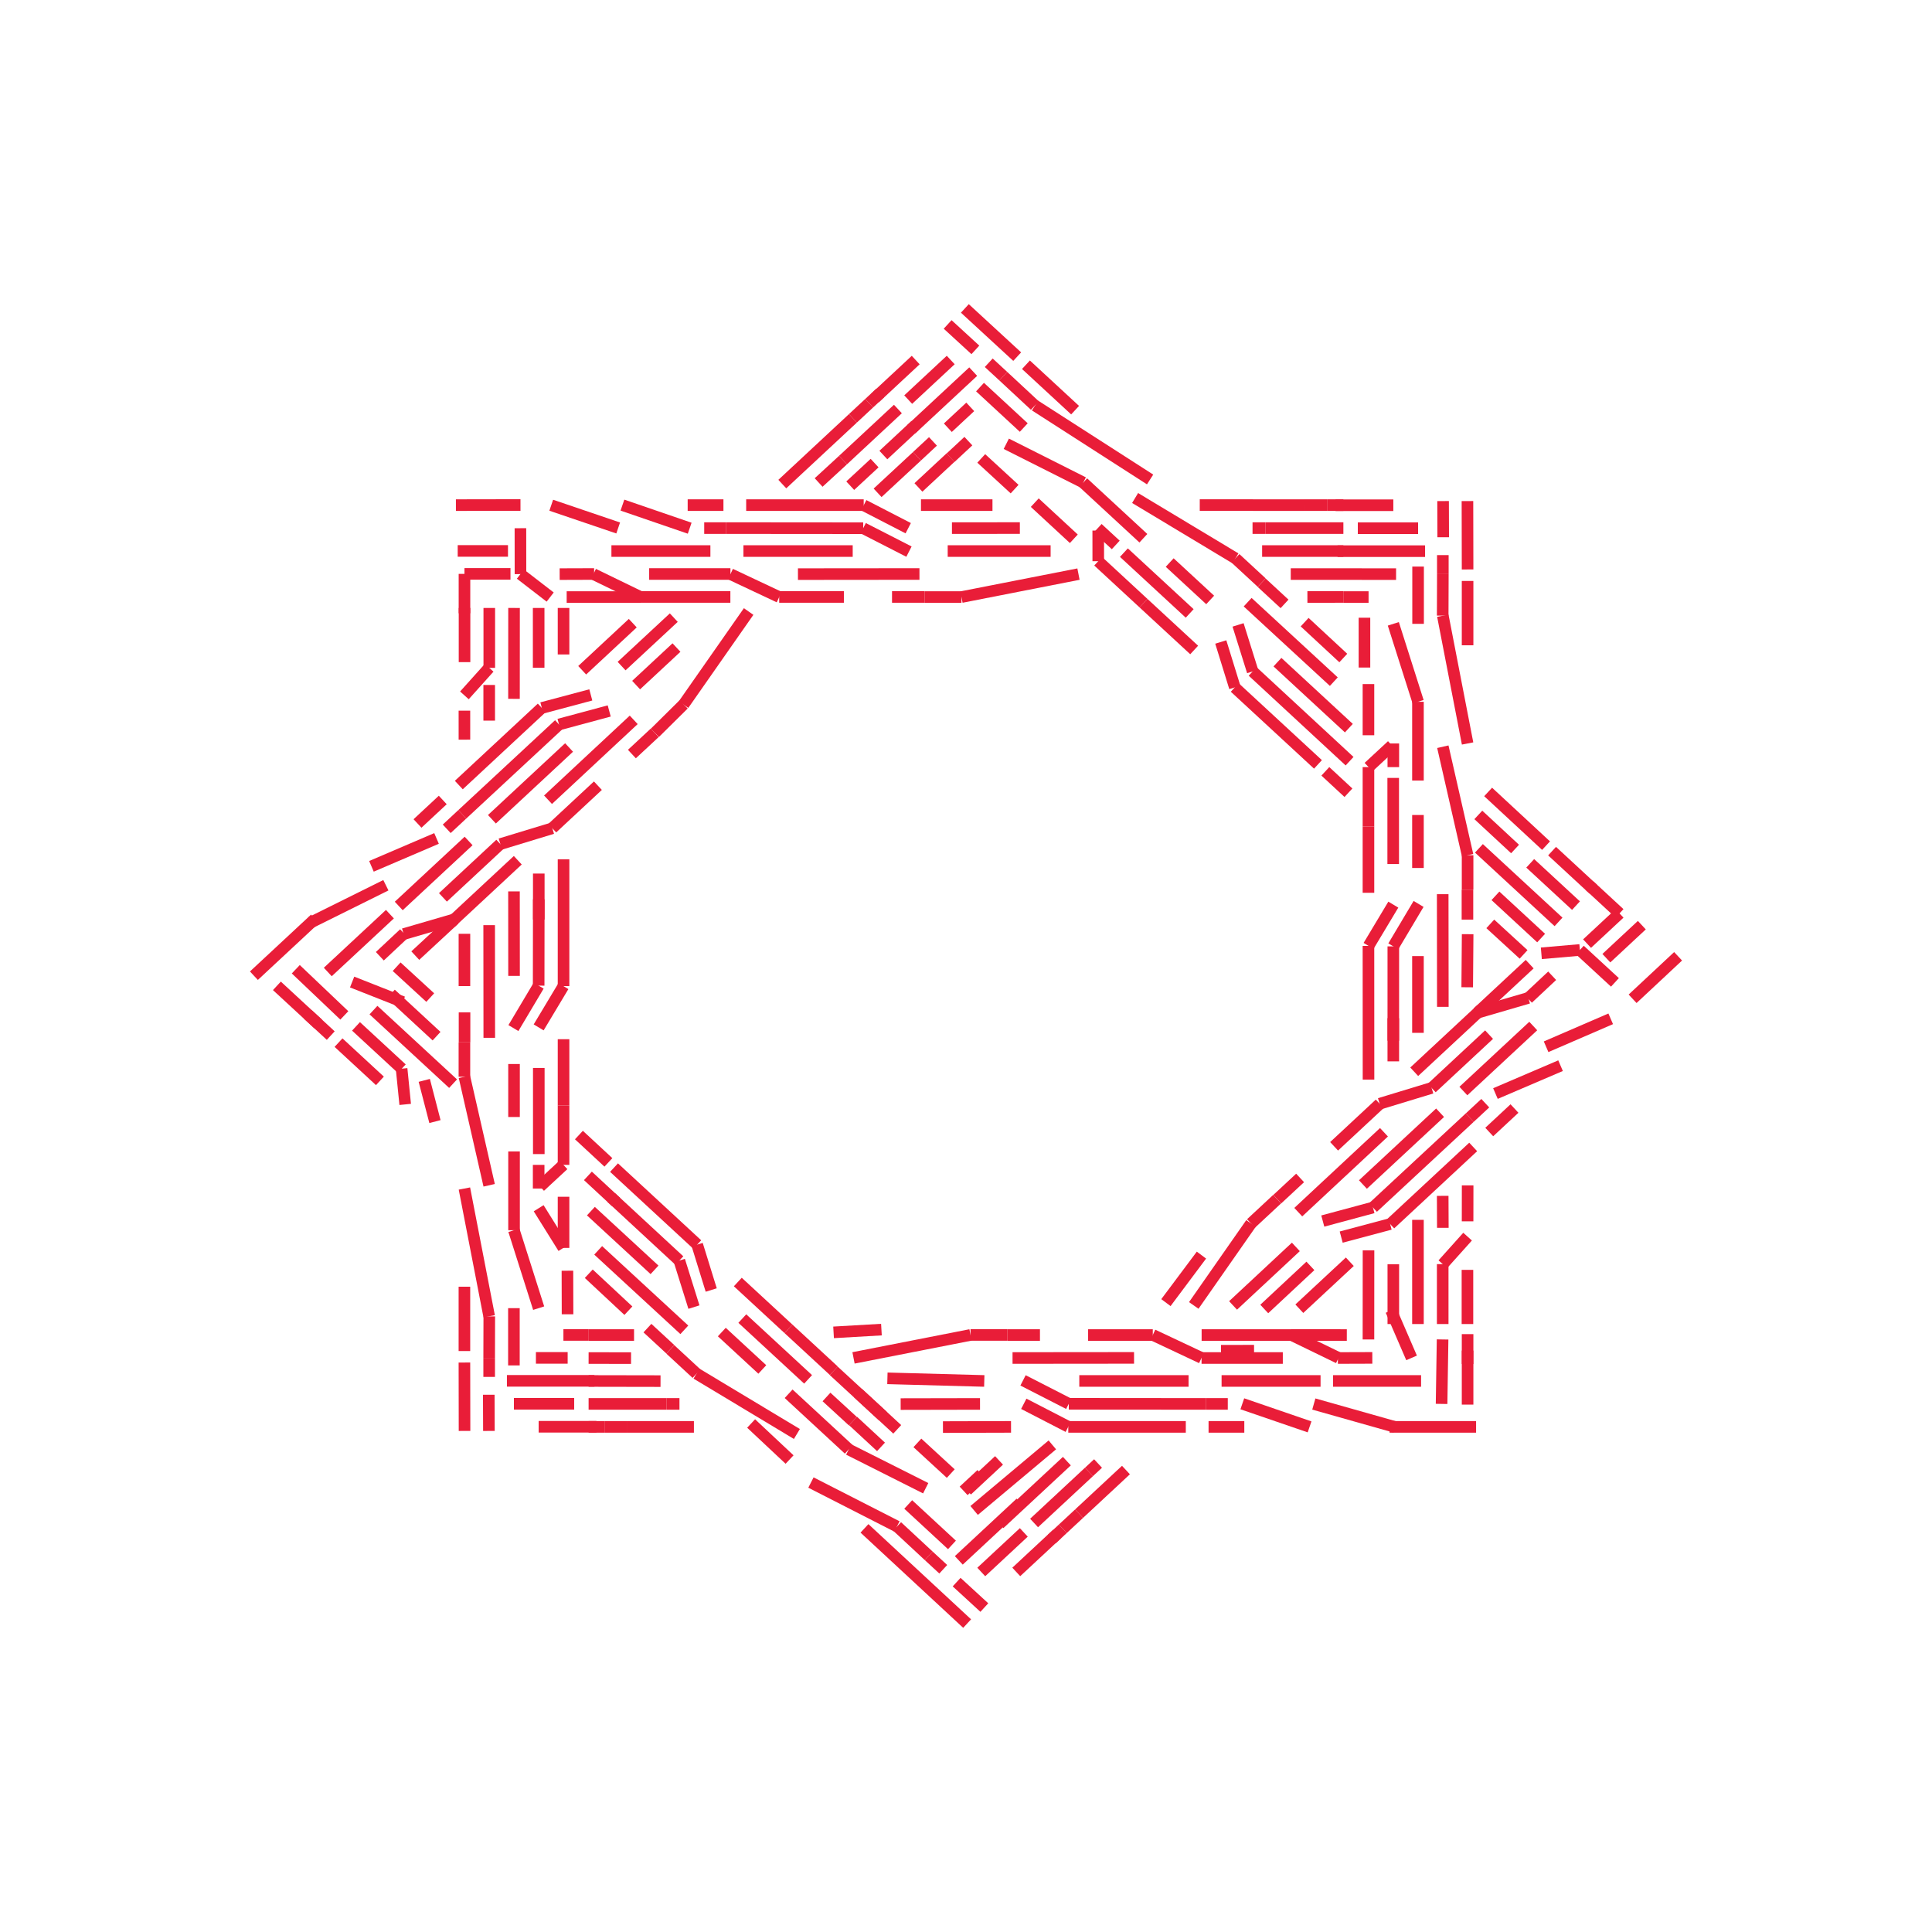 <svg id="ezqFpXfsJPu1" xmlns="http://www.w3.org/2000/svg" xmlns:xlink="http://www.w3.org/1999/xlink" viewBox="0 0 1000 1000" shape-rendering="geometricPrecision" text-rendering="geometricPrecision"><g transform="translate(-63.76-36)"><g><line x1="772.1" y1="683.18" x2="772.07" y2="729.3" fill="none" stroke="#e91d38" stroke-width="6" stroke-miterlimit="10"/><line x1="772.07" y1="525.59" x2="772.1" y2="594.79" fill="none" stroke="#e91d38" stroke-width="6" stroke-miterlimit="10"/><line x1="772.07" y1="463.78" x2="772.07" y2="498.11" fill="none" stroke="#e91d38" stroke-width="6" stroke-miterlimit="10"/><line x1="772.07" y1="433.06" x2="772.07" y2="463.78" fill="none" stroke="#e91d38" stroke-width="6" stroke-miterlimit="10"/><line x1="772.07" y1="390.08" x2="772.07" y2="416.56" fill="none" stroke="#e91d38" stroke-width="6" stroke-miterlimit="10"/><line x1="759.06" y1="345.04" x2="772.13" y2="345.04" fill="none" stroke="#e91d38" stroke-width="6" stroke-miterlimit="10"/><line x1="801.38" y1="321.28" x2="756.08" y2="321.28" fill="none" stroke="#e91d38" stroke-width="6" stroke-miterlimit="10"/><line x1="784.93" y1="574.7" x2="784.94" y2="525.83" fill="none" stroke="#e91d38" stroke-width="6" stroke-miterlimit="10"/><line x1="784.93" y1="585.36" x2="784.93" y2="563.01" fill="none" stroke="#e91d38" stroke-width="6" stroke-miterlimit="10"/><line x1="784.88" y1="438.65" x2="784.88" y2="483.23" fill="none" stroke="#e91d38" stroke-width="6" stroke-miterlimit="10"/><line x1="770" y1="355.73" x2="770" y2="381.52" fill="none" stroke="#e91d38" stroke-width="6" stroke-miterlimit="10"/><line x1="784.94" y1="297.51" x2="755.05" y2="297.51" fill="none" stroke="#e91d38" stroke-width="6" stroke-miterlimit="10"/><line x1="797.69" y1="667.39" x2="797.69" y2="721.32" fill="none" stroke="#e91d38" stroke-width="6" stroke-miterlimit="10"/><line x1="797.69" y1="530.87" x2="797.69" y2="570.6" fill="none" stroke="#e91d38" stroke-width="6" stroke-miterlimit="10"/><line x1="797.69" y1="457.84" x2="797.69" y2="485.27" fill="none" stroke="#e91d38" stroke-width="6" stroke-miterlimit="10"/><line x1="797.69" y1="399.24" x2="797.69" y2="440.01" fill="none" stroke="#e91d38" stroke-width="6" stroke-miterlimit="10"/><line x1="810.7" y1="295.35" x2="810.76" y2="314.08" fill="none" stroke="#e91d38" stroke-width="6" stroke-miterlimit="10"/><line x1="810.5" y1="690.31" x2="810.5" y2="721.32" fill="none" stroke="#e91d38" stroke-width="6" stroke-miterlimit="10"/><line x1="810.5" y1="654.97" x2="810.57" y2="671.52" fill="none" stroke="#e91d38" stroke-width="6" stroke-miterlimit="10"/><line x1="810.5" y1="498.83" x2="810.57" y2="557.15" fill="none" stroke="#e91d38" stroke-width="6" stroke-miterlimit="10"/><line x1="810.57" y1="333.16" x2="810.5" y2="354.65" fill="none" stroke="#e91d38" stroke-width="6" stroke-miterlimit="10"/><line x1="810.57" y1="323.32" x2="810.57" y2="333.16" fill="none" stroke="#e91d38" stroke-width="6" stroke-miterlimit="10"/><line x1="823.31" y1="693.28" x2="823.31" y2="721.32" fill="none" stroke="#e91d38" stroke-width="6" stroke-miterlimit="10"/><line x1="823.19" y1="547.01" x2="823.41" y2="519.53" fill="none" stroke="#e91d38" stroke-width="6" stroke-miterlimit="10"/><line x1="823.31" y1="496.47" x2="823.31" y2="511.99" fill="none" stroke="#e91d38" stroke-width="6" stroke-miterlimit="10"/><line x1="810.57" y1="354.7" x2="823.38" y2="420.82" fill="none" stroke="#e91d38" stroke-width="6" stroke-miterlimit="10"/><line x1="823.38" y1="336.7" x2="823.38" y2="370" fill="none" stroke="#e91d38" stroke-width="6" stroke-miterlimit="10"/><line x1="823.31" y1="295.35" x2="823.38" y2="330.76" fill="none" stroke="#e91d38" stroke-width="6" stroke-miterlimit="10"/><line x1="823.41" y1="649.55" x2="823.38" y2="668.16" fill="none" stroke="#e91d38" stroke-width="6" stroke-miterlimit="10"/><line x1="810.57" y1="690.36" x2="823.38" y2="676.08" fill="none" stroke="#e91d38" stroke-width="6" stroke-miterlimit="10"/><line x1="784.94" y1="721.32" x2="784.94" y2="690.36" fill="none" stroke="#e91d38" stroke-width="6" stroke-miterlimit="10"/><line x1="784.94" y1="525.83" x2="798.01" y2="503.87" fill="none" stroke="#e91d38" stroke-width="6" stroke-miterlimit="10"/><line x1="823.38" y1="478.67" x2="810.57" y2="422.5" fill="none" stroke="#e91d38" stroke-width="6" stroke-miterlimit="10"/><line x1="823.38" y1="496.43" x2="823.38" y2="478.67" fill="none" stroke="#e91d38" stroke-width="6" stroke-miterlimit="10"/><line x1="797.76" y1="399.22" x2="784.94" y2="358.9" fill="none" stroke="#e91d38" stroke-width="6" stroke-miterlimit="10"/><line x1="797.76" y1="329.26" x2="797.76" y2="358.9" fill="none" stroke="#e91d38" stroke-width="6" stroke-miterlimit="10"/><line x1="784.94" y1="433.06" x2="784.94" y2="420.82" fill="none" stroke="#e91d38" stroke-width="6" stroke-miterlimit="10"/><line x1="772.13" y1="433.06" x2="784.23" y2="421.84" fill="none" stroke="#e91d38" stroke-width="6" stroke-miterlimit="10"/><line x1="772.13" y1="525.59" x2="784.94" y2="504.23" fill="none" stroke="#e91d38" stroke-width="6" stroke-miterlimit="10"/><line x1="333.16" y1="297.39" x2="299.74" y2="297.45" fill="none" stroke="#e91d38" stroke-width="6" stroke-miterlimit="10"/><line x1="420.74" y1="309.4" x2="385.93" y2="297.45" fill="none" stroke="#e91d38" stroke-width="6" stroke-miterlimit="10"/><line x1="438.21" y1="297.45" x2="419.7" y2="297.45" fill="none" stroke="#e91d38" stroke-width="6" stroke-miterlimit="10"/><line x1="510.81" y1="297.45" x2="449.98" y2="297.45" fill="none" stroke="#e91d38" stroke-width="6" stroke-miterlimit="10"/><line x1="577.46" y1="297.45" x2="540.45" y2="297.45" fill="none" stroke="#e91d38" stroke-width="6" stroke-miterlimit="10"/><line x1="738.96" y1="297.45" x2="684.75" y2="297.43" fill="none" stroke="#e91d38" stroke-width="6" stroke-miterlimit="10"/><line x1="750.88" y1="297.45" x2="738.96" y2="297.45" fill="none" stroke="#e91d38" stroke-width="6" stroke-miterlimit="10"/><line x1="759.09" y1="297.45" x2="750.88" y2="297.45" fill="none" stroke="#e91d38" stroke-width="6" stroke-miterlimit="10"/><line x1="439.65" y1="309.34" x2="510.55" y2="309.4" fill="none" stroke="#e91d38" stroke-width="6" stroke-miterlimit="10"/><line x1="428.26" y1="309.34" x2="439.65" y2="309.34" fill="none" stroke="#e91d38" stroke-width="6" stroke-miterlimit="10"/><line x1="591.64" y1="309.33" x2="556.49" y2="309.34" fill="none" stroke="#e91d38" stroke-width="6" stroke-miterlimit="10"/><line x1="718.83" y1="309.34" x2="712.07" y2="309.34" fill="none" stroke="#e91d38" stroke-width="6" stroke-miterlimit="10"/><line x1="759.09" y1="309.34" x2="718.83" y2="309.34" fill="none" stroke="#e91d38" stroke-width="6" stroke-miterlimit="10"/><line x1="326.69" y1="321.16" x2="300.67" y2="321.16" fill="none" stroke="#e91d38" stroke-width="6" stroke-miterlimit="10"/><line x1="431.46" y1="321.22" x2="380.23" y2="321.22" fill="none" stroke="#e91d38" stroke-width="6" stroke-miterlimit="10"/><line x1="505.12" y1="321.22" x2="448.56" y2="321.22" fill="none" stroke="#e91d38" stroke-width="6" stroke-miterlimit="10"/><line x1="607.56" y1="321.22" x2="554.29" y2="321.22" fill="none" stroke="#e91d38" stroke-width="6" stroke-miterlimit="10"/><line x1="759.09" y1="321.22" x2="717.03" y2="321.22" fill="none" stroke="#e91d38" stroke-width="6" stroke-miterlimit="10"/><line x1="327.98" y1="333.04" x2="304.17" y2="333.04" fill="none" stroke="#e91d38" stroke-width="6" stroke-miterlimit="10"/><line x1="371.28" y1="333.1" x2="353.44" y2="333.16" fill="none" stroke="#e91d38" stroke-width="6" stroke-miterlimit="10"/><line x1="441.83" y1="333.1" x2="399.77" y2="333.1" fill="none" stroke="#e91d38" stroke-width="6" stroke-miterlimit="10"/><line x1="539.67" y1="333.1" x2="476.78" y2="333.16" fill="none" stroke="#e91d38" stroke-width="6" stroke-miterlimit="10"/><line x1="441.8" y1="344.98" x2="392.66" y2="344.98" fill="none" stroke="#e91d38" stroke-width="6" stroke-miterlimit="10"/><line x1="500.55" y1="344.98" x2="467.07" y2="344.98" fill="none" stroke="#e91d38" stroke-width="6" stroke-miterlimit="10"/><line x1="542.21" y1="344.98" x2="525.47" y2="344.98" fill="none" stroke="#e91d38" stroke-width="6" stroke-miterlimit="10"/><line x1="759.09" y1="344.98" x2="740.47" y2="345.01" fill="none" stroke="#e91d38" stroke-width="6" stroke-miterlimit="10"/><line x1="349.08" y1="297.51" x2="383.73" y2="309.28" fill="none" stroke="#e91d38" stroke-width="6" stroke-miterlimit="10"/><line x1="395.37" y1="345.04" x2="357.07" y2="345.04" fill="none" stroke="#e91d38" stroke-width="6" stroke-miterlimit="10"/><line x1="395.37" y1="345.04" x2="370.91" y2="333.16" fill="none" stroke="#e91d38" stroke-width="6" stroke-miterlimit="10"/><line x1="333.13" y1="333.16" x2="348.53" y2="345.04" fill="none" stroke="#e91d38" stroke-width="6" stroke-miterlimit="10"/><line x1="333.16" y1="333.16" x2="333.13" y2="309.4" fill="none" stroke="#e91d38" stroke-width="6" stroke-miterlimit="10"/><line x1="510.55" y1="309.4" x2="534.24" y2="321.52" fill="none" stroke="#e91d38" stroke-width="6" stroke-miterlimit="10"/><line x1="561.41" y1="345.04" x2="621.98" y2="333.16" fill="none" stroke="#e91d38" stroke-width="6" stroke-miterlimit="10"/><line x1="542.26" y1="345.04" x2="561.41" y2="345.04" fill="none" stroke="#e91d38" stroke-width="6" stroke-miterlimit="10"/><line x1="441.83" y1="333.16" x2="467.07" y2="345.04" fill="none" stroke="#e91d38" stroke-width="6" stroke-miterlimit="10"/><line x1="510.81" y1="297.51" x2="533.85" y2="309.4" fill="none" stroke="#e91d38" stroke-width="6" stroke-miterlimit="10"/><line x1="731.85" y1="333.12" x2="786.37" y2="333.16" fill="none" stroke="#e91d38" stroke-width="6" stroke-miterlimit="10"/><line x1="797.76" y1="309.4" x2="766.57" y2="309.4" fill="none" stroke="#e91d38" stroke-width="6" stroke-miterlimit="10"/><line x1="355.45" y1="374.75" x2="355.45" y2="350.68" fill="none" stroke="#e91d38" stroke-width="6" stroke-miterlimit="10"/><line x1="355.45" y1="546.41" x2="355.45" y2="480.77" fill="none" stroke="#e91d38" stroke-width="6" stroke-miterlimit="10"/><line x1="355.45" y1="608.22" x2="355.45" y2="573.89" fill="none" stroke="#e91d38" stroke-width="6" stroke-miterlimit="10"/><line x1="355.45" y1="638.94" x2="355.45" y2="608.22" fill="none" stroke="#e91d38" stroke-width="6" stroke-miterlimit="10"/><line x1="355.45" y1="681.92" x2="355.45" y2="655.44" fill="none" stroke="#e91d38" stroke-width="6" stroke-miterlimit="10"/><line x1="368.46" y1="726.96" x2="355.38" y2="726.96" fill="none" stroke="#e91d38" stroke-width="6" stroke-miterlimit="10"/><line x1="326.14" y1="750.72" x2="371.43" y2="750.72" fill="none" stroke="#e91d38" stroke-width="6" stroke-miterlimit="10"/><line x1="342.63" y1="501.48" x2="342.57" y2="546.17" fill="none" stroke="#e91d38" stroke-width="6" stroke-miterlimit="10"/><line x1="342.63" y1="488.15" x2="342.63" y2="511.94" fill="none" stroke="#e91d38" stroke-width="6" stroke-miterlimit="10"/><line x1="342.64" y1="633.35" x2="342.64" y2="588.77" fill="none" stroke="#e91d38" stroke-width="6" stroke-miterlimit="10"/><line x1="357.52" y1="716.27" x2="357.46" y2="693.72" fill="none" stroke="#e91d38" stroke-width="6" stroke-miterlimit="10"/><line x1="342.57" y1="774.49" x2="372.47" y2="774.49" fill="none" stroke="#e91d38" stroke-width="6" stroke-miterlimit="10"/><line x1="329.8" y1="397.72" x2="329.83" y2="350.68" fill="none" stroke="#e91d38" stroke-width="6" stroke-miterlimit="10"/><line x1="329.83" y1="541.13" x2="329.8" y2="497.38" fill="none" stroke="#e91d38" stroke-width="6" stroke-miterlimit="10"/><line x1="329.82" y1="614.16" x2="329.82" y2="586.73" fill="none" stroke="#e91d38" stroke-width="6" stroke-miterlimit="10"/><line x1="329.83" y1="672.76" x2="329.83" y2="631.99" fill="none" stroke="#e91d38" stroke-width="6" stroke-miterlimit="10"/><line x1="316.82" y1="776.65" x2="316.75" y2="757.92" fill="none" stroke="#e91d38" stroke-width="6" stroke-miterlimit="10"/><line x1="317.01" y1="381.69" x2="317.01" y2="350.68" fill="none" stroke="#e91d38" stroke-width="6" stroke-miterlimit="10"/><line x1="316.97" y1="409" x2="316.97" y2="390.54" fill="none" stroke="#e91d38" stroke-width="6" stroke-miterlimit="10"/><line x1="317.01" y1="573.17" x2="316.95" y2="514.85" fill="none" stroke="#e91d38" stroke-width="6" stroke-miterlimit="10"/><line x1="316.95" y1="738.84" x2="317.01" y2="717.35" fill="none" stroke="#e91d38" stroke-width="6" stroke-miterlimit="10"/><line x1="316.95" y1="748.68" x2="316.95" y2="738.84" fill="none" stroke="#e91d38" stroke-width="6" stroke-miterlimit="10"/><line x1="304.2" y1="378.72" x2="304.2" y2="350.68" fill="none" stroke="#e91d38" stroke-width="6" stroke-miterlimit="10"/><line x1="304.15" y1="546.4" x2="304.15" y2="519.33" fill="none" stroke="#e91d38" stroke-width="6" stroke-miterlimit="10"/><line x1="304.2" y1="575.53" x2="304.2" y2="560.01" fill="none" stroke="#e91d38" stroke-width="6" stroke-miterlimit="10"/><line x1="316.95" y1="717.3" x2="304.14" y2="651.18" fill="none" stroke="#e91d38" stroke-width="6" stroke-miterlimit="10"/><line x1="304.14" y1="735.3" x2="304.14" y2="702" fill="none" stroke="#e91d38" stroke-width="6" stroke-miterlimit="10"/><line x1="304.2" y1="776.65" x2="304.14" y2="741.24" fill="none" stroke="#e91d38" stroke-width="6" stroke-miterlimit="10"/><line x1="304.15" y1="418.84" x2="304.14" y2="403.84" fill="none" stroke="#e91d38" stroke-width="6" stroke-miterlimit="10"/><line x1="316.95" y1="381.64" x2="304.14" y2="395.92" fill="none" stroke="#e91d38" stroke-width="6" stroke-miterlimit="10"/><line x1="342.57" y1="350.68" x2="342.57" y2="381.64" fill="none" stroke="#e91d38" stroke-width="6" stroke-miterlimit="10"/><line x1="342.57" y1="546.17" x2="329.5" y2="568.13" fill="none" stroke="#e91d38" stroke-width="6" stroke-miterlimit="10"/><line x1="304.14" y1="593.33" x2="316.95" y2="649.5" fill="none" stroke="#e91d38" stroke-width="6" stroke-miterlimit="10"/><line x1="304.14" y1="575.57" x2="304.14" y2="593.33" fill="none" stroke="#e91d38" stroke-width="6" stroke-miterlimit="10"/><line x1="329.76" y1="672.78" x2="342.57" y2="713.1" fill="none" stroke="#e91d38" stroke-width="6" stroke-miterlimit="10"/><line x1="329.76" y1="742.74" x2="329.76" y2="713.1" fill="none" stroke="#e91d38" stroke-width="6" stroke-miterlimit="10"/><line x1="355.38" y1="681.9" x2="342.57" y2="661.38" fill="none" stroke="#e91d38" stroke-width="6" stroke-miterlimit="10"/><line x1="342.57" y1="638.94" x2="342.57" y2="651.18" fill="none" stroke="#e91d38" stroke-width="6" stroke-miterlimit="10"/><line x1="355.38" y1="638.94" x2="343.28" y2="650.16" fill="none" stroke="#e91d38" stroke-width="6" stroke-miterlimit="10"/><line x1="355.38" y1="546.41" x2="342.57" y2="567.77" fill="none" stroke="#e91d38" stroke-width="6" stroke-miterlimit="10"/><line x1="783" y1="774.55" x2="827.78" y2="774.55" fill="none" stroke="#e91d38" stroke-width="6" stroke-miterlimit="10"/><line x1="706.78" y1="762.6" x2="741.59" y2="774.55" fill="none" stroke="#e91d38" stroke-width="6" stroke-miterlimit="10"/><line x1="689.31" y1="774.55" x2="707.81" y2="774.55" fill="none" stroke="#e91d38" stroke-width="6" stroke-miterlimit="10"/><line x1="616.7" y1="774.55" x2="677.53" y2="774.55" fill="none" stroke="#e91d38" stroke-width="6" stroke-miterlimit="10"/><line x1="551.83" y1="774.65" x2="587.07" y2="774.55" fill="none" stroke="#e91d38" stroke-width="6" stroke-miterlimit="10"/><line x1="388.55" y1="774.55" x2="422.93" y2="774.55" fill="none" stroke="#e91d38" stroke-width="6" stroke-miterlimit="10"/><line x1="376.63" y1="774.55" x2="388.55" y2="774.55" fill="none" stroke="#e91d38" stroke-width="6" stroke-miterlimit="10"/><line x1="368.42" y1="774.55" x2="376.63" y2="774.55" fill="none" stroke="#e91d38" stroke-width="6" stroke-miterlimit="10"/><line x1="687.86" y1="762.66" x2="616.96" y2="762.6" fill="none" stroke="#e91d38" stroke-width="6" stroke-miterlimit="10"/><line x1="699.26" y1="762.66" x2="687.86" y2="762.66" fill="none" stroke="#e91d38" stroke-width="6" stroke-miterlimit="10"/><line x1="529.94" y1="762.75" x2="571.02" y2="762.67" fill="none" stroke="#e91d38" stroke-width="6" stroke-miterlimit="10"/><line x1="408.68" y1="762.66" x2="415.45" y2="762.66" fill="none" stroke="#e91d38" stroke-width="6" stroke-miterlimit="10"/><line x1="368.42" y1="762.66" x2="408.68" y2="762.66" fill="none" stroke="#e91d38" stroke-width="6" stroke-miterlimit="10"/><line x1="753.75" y1="750.78" x2="799.31" y2="750.78" fill="none" stroke="#e91d38" stroke-width="6" stroke-miterlimit="10"/><line x1="696.05" y1="750.78" x2="747.28" y2="750.78" fill="none" stroke="#e91d38" stroke-width="6" stroke-miterlimit="10"/><line x1="622.4" y1="750.78" x2="678.96" y2="750.78" fill="none" stroke="#e91d38" stroke-width="6" stroke-miterlimit="10"/><line x1="523.08" y1="749.42" x2="573.22" y2="750.78" fill="none" stroke="#e91d38" stroke-width="6" stroke-miterlimit="10"/><line x1="368.42" y1="750.79" x2="405.65" y2="750.86" fill="none" stroke="#e91d38" stroke-width="6" stroke-miterlimit="10"/><line x1="756.23" y1="738.9" x2="774.07" y2="738.84" fill="none" stroke="#e91d38" stroke-width="6" stroke-miterlimit="10"/><line x1="685.68" y1="738.9" x2="727.74" y2="738.9" fill="none" stroke="#e91d38" stroke-width="6" stroke-miterlimit="10"/><line x1="587.85" y1="738.9" x2="650.74" y2="738.84" fill="none" stroke="#e91d38" stroke-width="6" stroke-miterlimit="10"/><line x1="368.42" y1="738.91" x2="390.39" y2="738.96" fill="none" stroke="#e91d38" stroke-width="6" stroke-miterlimit="10"/><line x1="685.72" y1="727.02" x2="734.86" y2="727.02" fill="none" stroke="#e91d38" stroke-width="6" stroke-miterlimit="10"/><line x1="626.97" y1="727.02" x2="660.44" y2="727.02" fill="none" stroke="#e91d38" stroke-width="6" stroke-miterlimit="10"/><line x1="585.3" y1="727.02" x2="602.04" y2="727.02" fill="none" stroke="#e91d38" stroke-width="6" stroke-miterlimit="10"/><line x1="519.99" y1="724.2" x2="495.22" y2="725.63" fill="none" stroke="#e91d38" stroke-width="6" stroke-miterlimit="10"/><line x1="368.42" y1="727.02" x2="391.94" y2="727.02" fill="none" stroke="#e91d38" stroke-width="6" stroke-miterlimit="10"/><line x1="785.85" y1="774.61" x2="743.79" y2="762.72" fill="none" stroke="#e91d38" stroke-width="6" stroke-miterlimit="10"/><line x1="732.14" y1="726.96" x2="760.87" y2="727.02" fill="none" stroke="#e91d38" stroke-width="6" stroke-miterlimit="10"/><line x1="732.14" y1="726.96" x2="756.6" y2="738.84" fill="none" stroke="#e91d38" stroke-width="6" stroke-miterlimit="10"/><line x1="794.39" y1="738.84" x2="783.78" y2="714.3" fill="none" stroke="#e91d38" stroke-width="6" stroke-miterlimit="10"/><line x1="823.38" y1="763.02" x2="823.38" y2="735.06" fill="none" stroke="#e91d38" stroke-width="6" stroke-miterlimit="10"/><line x1="616.96" y1="762.6" x2="593.28" y2="750.48" fill="none" stroke="#e91d38" stroke-width="6" stroke-miterlimit="10"/><line x1="566.1" y1="726.96" x2="505.54" y2="738.84" fill="none" stroke="#e91d38" stroke-width="6" stroke-miterlimit="10"/><line x1="585.26" y1="726.96" x2="566.1" y2="726.96" fill="none" stroke="#e91d38" stroke-width="6" stroke-miterlimit="10"/><line x1="519.77" y1="784.9" x2="505.27" y2="771.47" fill="none" stroke="#e91d38" stroke-width="6" stroke-miterlimit="10"/><line x1="685.68" y1="738.84" x2="660.45" y2="726.96" fill="none" stroke="#e91d38" stroke-width="6" stroke-miterlimit="10"/><line x1="616.7" y1="774.49" x2="593.67" y2="762.6" fill="none" stroke="#e91d38" stroke-width="6" stroke-miterlimit="10"/><line x1="357.58" y1="738.84" x2="341.15" y2="738.84" fill="none" stroke="#e91d38" stroke-width="6" stroke-miterlimit="10"/><line x1="329.76" y1="762.6" x2="360.95" y2="762.6" fill="none" stroke="#e91d38" stroke-width="6" stroke-miterlimit="10"/><line x1="823.38" y1="726.54" x2="823.38" y2="742.02" fill="none" stroke="#e91d38" stroke-width="6" stroke-miterlimit="10"/><line x1="810.44" y1="729.3" x2="809.92" y2="762.66" fill="none" stroke="#e91d38" stroke-width="6" stroke-miterlimit="10"/><line x1="304.17" y1="333.04" x2="304.17" y2="353.44" fill="none" stroke="#e91d38" stroke-width="6" stroke-miterlimit="10"/><line x1="286.45" y1="552.34" x2="269.06" y2="536.37" fill="none" stroke="#e91d38" stroke-width="6" stroke-miterlimit="10"/><line x1="378.67" y1="637.65" x2="363.41" y2="623.5" fill="none" stroke="#e91d38" stroke-width="6" stroke-miterlimit="10"/><line x1="424.66" y1="680.17" x2="381.58" y2="640.35" fill="none" stroke="#e91d38" stroke-width="6" stroke-miterlimit="10"/><line x1="471.87" y1="723.8" x2="445.65" y2="699.57" fill="none" stroke="#e91d38" stroke-width="6" stroke-miterlimit="10"/><line x1="495.34" y1="745.49" x2="471.87" y2="723.8" fill="none" stroke="#e91d38" stroke-width="6" stroke-miterlimit="10"/><line x1="528.17" y1="775.83" x2="507.94" y2="757.13" fill="none" stroke="#e91d38" stroke-width="6" stroke-miterlimit="10"/><line x1="571.75" y1="799.08" x2="562.53" y2="807.67" fill="none" stroke="#e91d38" stroke-width="6" stroke-miterlimit="10"/><line x1="560.03" y1="843.65" x2="592" y2="813.9" fill="none" stroke="#e91d38" stroke-width="6" stroke-miterlimit="10"/><line x1="380.22" y1="655.91" x2="415.39" y2="688.46" fill="none" stroke="#e91d38" stroke-width="6" stroke-miterlimit="10"/><line x1="368.06" y1="644.63" x2="382.65" y2="658.16" fill="none" stroke="#e91d38" stroke-width="6" stroke-miterlimit="10"/><line x1="482.03" y1="749.96" x2="447.98" y2="718.49" fill="none" stroke="#e91d38" stroke-width="6" stroke-miterlimit="10"/><line x1="555.87" y1="798.72" x2="538.6" y2="782.84" fill="none" stroke="#e91d38" stroke-width="6" stroke-miterlimit="10"/><line x1="589.78" y1="849.63" x2="610.89" y2="829.99" fill="none" stroke="#e91d38" stroke-width="6" stroke-miterlimit="10"/><line x1="298.27" y1="596.9" x2="257.07" y2="558.83" fill="none" stroke="#e91d38" stroke-width="6" stroke-miterlimit="10"/><line x1="402.54" y1="693.27" x2="369.61" y2="662.88" fill="none" stroke="#e91d38" stroke-width="6" stroke-miterlimit="10"/><line x1="458.33" y1="744.83" x2="437.37" y2="725.47" fill="none" stroke="#e91d38" stroke-width="6" stroke-miterlimit="10"/><line x1="503.09" y1="786.19" x2="471.95" y2="757.41" fill="none" stroke="#e91d38" stroke-width="6" stroke-miterlimit="10"/><line x1="573.25" y1="868.07" x2="558.91" y2="854.9" fill="none" stroke="#e91d38" stroke-width="6" stroke-miterlimit="10"/><line x1="271.72" y1="589.14" x2="248.03" y2="567.25" fill="none" stroke="#e91d38" stroke-width="6" stroke-miterlimit="10"/><line x1="417.97" y1="724.31" x2="373.38" y2="683.18" fill="none" stroke="#e91d38" stroke-width="6" stroke-miterlimit="10"/><line x1="544.47" y1="841.3" x2="528.1" y2="826.09" fill="none" stroke="#e91d38" stroke-width="6" stroke-miterlimit="10"/><line x1="551.99" y1="848.24" x2="544.47" y2="841.3" fill="none" stroke="#e91d38" stroke-width="6" stroke-miterlimit="10"/><line x1="260.4" y1="595.46" x2="238.98" y2="575.66" fill="none" stroke="#e91d38" stroke-width="6" stroke-miterlimit="10"/><line x1="389.01" y1="714.41" x2="368.5" y2="695.28" fill="none" stroke="#e91d38" stroke-width="6" stroke-miterlimit="10"/><line x1="410.73" y1="734.39" x2="398.87" y2="723.43" fill="none" stroke="#e91d38" stroke-width="6" stroke-miterlimit="10"/><line x1="528.02" y1="826.09" x2="483.5" y2="803.36" fill="none" stroke="#e91d38" stroke-width="6" stroke-miterlimit="10"/><line x1="472.44" y1="791.46" x2="452.54" y2="772.8" fill="none" stroke="#e91d38" stroke-width="6" stroke-miterlimit="10"/><line x1="564.35" y1="876.36" x2="511.21" y2="827.08" fill="none" stroke="#e91d38" stroke-width="6" stroke-miterlimit="10"/><line x1="271.63" y1="589.15" x2="273.49" y2="607.64" fill="none" stroke="#e91d38" stroke-width="6" stroke-miterlimit="10"/><line x1="266.07" y1="550.46" x2="289.72" y2="572.32" fill="none" stroke="#e91d38" stroke-width="6" stroke-miterlimit="10"/><line x1="415.39" y1="688.46" x2="422.94" y2="712.55" fill="none" stroke="#e91d38" stroke-width="6" stroke-miterlimit="10"/><line x1="424.28" y1="747" x2="476.23" y2="778.23" fill="none" stroke="#e91d38" stroke-width="6" stroke-miterlimit="10"/><line x1="410.72" y1="734.46" x2="424.28" y2="747" fill="none" stroke="#e91d38" stroke-width="6" stroke-miterlimit="10"/><line x1="503.05" y1="786.25" x2="542.9" y2="806.3" fill="none" stroke="#e91d38" stroke-width="6" stroke-miterlimit="10"/><line x1="556.49" y1="835.64" x2="533.85" y2="814.71" fill="none" stroke="#e91d38" stroke-width="6" stroke-miterlimit="10"/><line x1="491.55" y1="759.07" x2="505.17" y2="771.57" fill="none" stroke="#e91d38" stroke-width="6" stroke-miterlimit="10"/><line x1="495.29" y1="745.53" x2="520.65" y2="768.9" fill="none" stroke="#e91d38" stroke-width="6" stroke-miterlimit="10"/><line x1="424.62" y1="680.21" x2="431.89" y2="703.71" fill="none" stroke="#e91d38" stroke-width="6" stroke-miterlimit="10"/><line x1="908.79" y1="552.97" x2="932.34" y2="530.98" fill="none" stroke="#e91d38" stroke-width="6" stroke-miterlimit="10"/><line x1="837.8" y1="602.02" x2="871.5" y2="587.59" fill="none" stroke="#e91d38" stroke-width="6" stroke-miterlimit="10"/><line x1="834.59" y1="621.93" x2="847.65" y2="609.77" fill="none" stroke="#e91d38" stroke-width="6" stroke-miterlimit="10"/><line x1="783.34" y1="669.61" x2="826.28" y2="629.66" fill="none" stroke="#e91d38" stroke-width="6" stroke-miterlimit="10"/><line x1="736.29" y1="713.39" x2="762.42" y2="689.08" fill="none" stroke="#e91d38" stroke-width="6" stroke-miterlimit="10"/><line x1="622.29" y1="819.47" x2="646.55" y2="796.89" fill="none" stroke="#e91d38" stroke-width="6" stroke-miterlimit="10"/><line x1="613.87" y1="827.3" x2="622.29" y2="819.47" fill="none" stroke="#e91d38" stroke-width="6" stroke-miterlimit="10"/><line x1="608.08" y1="832.69" x2="613.87" y2="827.3" fill="none" stroke="#e91d38" stroke-width="6" stroke-miterlimit="10"/><line x1="824.49" y1="614.49" x2="774.4" y2="661.02" fill="none" stroke="#e91d38" stroke-width="6" stroke-miterlimit="10"/><line x1="832.54" y1="607.01" x2="824.49" y2="614.49" fill="none" stroke="#e91d38" stroke-width="6" stroke-miterlimit="10"/><line x1="718.14" y1="713.53" x2="742.02" y2="691.23" fill="none" stroke="#e91d38" stroke-width="6" stroke-miterlimit="10"/><line x1="627.42" y1="797.86" x2="632.11" y2="793.51" fill="none" stroke="#e91d38" stroke-width="6" stroke-miterlimit="10"/><line x1="599" y1="824.3" x2="627.42" y2="797.86" fill="none" stroke="#e91d38" stroke-width="6" stroke-miterlimit="10"/><line x1="895.21" y1="531.95" x2="913.57" y2="514.86" fill="none" stroke="#e91d38" stroke-width="6" stroke-miterlimit="10"/><line x1="821.2" y1="600.72" x2="857.37" y2="567.07" fill="none" stroke="#e91d38" stroke-width="6" stroke-miterlimit="10"/><line x1="769.21" y1="649.1" x2="809.14" y2="611.95" fill="none" stroke="#e91d38" stroke-width="6" stroke-miterlimit="10"/><line x1="701.99" y1="711.69" x2="734.49" y2="681.4" fill="none" stroke="#e91d38" stroke-width="6" stroke-miterlimit="10"/><line x1="581.08" y1="824.74" x2="615.97" y2="792.28" fill="none" stroke="#e91d38" stroke-width="6" stroke-miterlimit="10"/><line x1="885.22" y1="524.41" x2="902.03" y2="508.77" fill="none" stroke="#e91d38" stroke-width="6" stroke-miterlimit="10"/><line x1="854.61" y1="552.81" x2="867.16" y2="541.05" fill="none" stroke="#e91d38" stroke-width="6" stroke-miterlimit="10"/><line x1="804.81" y1="599.15" x2="834.5" y2="571.52" fill="none" stroke="#e91d38" stroke-width="6" stroke-miterlimit="10"/><line x1="735.74" y1="663.41" x2="780.1" y2="622.06" fill="none" stroke="#e91d38" stroke-width="6" stroke-miterlimit="10"/><line x1="795.76" y1="590.74" x2="830.45" y2="558.46" fill="none" stroke="#e91d38" stroke-width="6" stroke-miterlimit="10"/><line x1="754.29" y1="629.33" x2="777.92" y2="607.34" fill="none" stroke="#e91d38" stroke-width="6" stroke-miterlimit="10"/><line x1="724.87" y1="656.69" x2="736.69" y2="645.7" fill="none" stroke="#e91d38" stroke-width="6" stroke-miterlimit="10"/><line x1="685.63" y1="685.64" x2="667.24" y2="710.23" fill="none" stroke="#e91d38" stroke-width="6" stroke-miterlimit="10"/><line x1="564.26" y1="807.35" x2="580.86" y2="791.9" fill="none" stroke="#e91d38" stroke-width="6" stroke-miterlimit="10"/><line x1="897.46" y1="563.34" x2="864.02" y2="577.8" fill="none" stroke="#e91d38" stroke-width="6" stroke-miterlimit="10"/><line x1="828.48" y1="560.2" x2="855.52" y2="535.04" fill="none" stroke="#e91d38" stroke-width="6" stroke-miterlimit="10"/><line x1="828.48" y1="560.2" x2="854.82" y2="552.52" fill="none" stroke="#e91d38" stroke-width="6" stroke-miterlimit="10"/><line x1="881.5" y1="527.7" x2="861.55" y2="529.43" fill="none" stroke="#e91d38" stroke-width="6" stroke-miterlimit="10"/><line x1="881.48" y1="527.73" x2="899.65" y2="544.48" fill="none" stroke="#e91d38" stroke-width="6" stroke-miterlimit="10"/><line x1="774.4" y1="661.02" x2="748.43" y2="668.01" fill="none" stroke="#e91d38" stroke-width="6" stroke-miterlimit="10"/><line x1="711.28" y1="669.26" x2="681.65" y2="711.69" fill="none" stroke="#e91d38" stroke-width="6" stroke-miterlimit="10"/><line x1="724.8" y1="656.68" x2="711.28" y2="669.26" fill="none" stroke="#e91d38" stroke-width="6" stroke-miterlimit="10"/><line x1="712.86" y1="735.11" x2="695.75" y2="735.14" fill="none" stroke="#e91d38" stroke-width="6" stroke-miterlimit="10"/><line x1="804.76" y1="599.11" x2="777.87" y2="607.29" fill="none" stroke="#e91d38" stroke-width="6" stroke-miterlimit="10"/><line x1="783.29" y1="669.57" x2="757.96" y2="676.32" fill="none" stroke="#e91d38" stroke-width="6" stroke-miterlimit="10"/><line x1="608.45" y1="783.87" x2="567.97" y2="817.81" fill="none" stroke="#e91d38" stroke-width="6" stroke-miterlimit="10"/><line x1="571.66" y1="849.66" x2="593.68" y2="829.17" fill="none" stroke="#e91d38" stroke-width="6" stroke-miterlimit="10"/><line x1="835.13" y1="514.2" x2="852.36" y2="530" fill="none" stroke="#e91d38" stroke-width="6" stroke-miterlimit="10"/><line x1="749.76" y1="435.24" x2="761.71" y2="446.32" fill="none" stroke="#e91d38" stroke-width="6" stroke-miterlimit="10"/><line x1="702.85" y1="391.83" x2="745.94" y2="431.65" fill="none" stroke="#e91d38" stroke-width="6" stroke-miterlimit="10"/><line x1="655.64" y1="348.2" x2="681.86" y2="372.43" fill="none" stroke="#e91d38" stroke-width="6" stroke-miterlimit="10"/><line x1="632.18" y1="326.51" x2="655.64" y2="348.2" fill="none" stroke="#e91d38" stroke-width="6" stroke-miterlimit="10"/><line x1="599.35" y1="296.17" x2="619.57" y2="314.87" fill="none" stroke="#e91d38" stroke-width="6" stroke-miterlimit="10"/><line x1="555.76" y1="272.92" x2="564.99" y2="264.33" fill="none" stroke="#e91d38" stroke-width="6" stroke-miterlimit="10"/><line x1="567.49" y1="228.35" x2="535.51" y2="258.1" fill="none" stroke="#e91d38" stroke-width="6" stroke-miterlimit="10"/><line x1="762.3" y1="429.99" x2="712.13" y2="383.54" fill="none" stroke="#e91d38" stroke-width="6" stroke-miterlimit="10"/><line x1="645.49" y1="322.04" x2="679.54" y2="353.51" fill="none" stroke="#e91d38" stroke-width="6" stroke-miterlimit="10"/><line x1="571.65" y1="273.28" x2="588.92" y2="289.16" fill="none" stroke="#e91d38" stroke-width="6" stroke-miterlimit="10"/><line x1="537.73" y1="222.37" x2="516.63" y2="242.01" fill="none" stroke="#e91d38" stroke-width="6" stroke-miterlimit="10"/><line x1="829.25" y1="475.1" x2="870.45" y2="513.17" fill="none" stroke="#e91d38" stroke-width="6" stroke-miterlimit="10"/><line x1="724.97" y1="378.73" x2="761.93" y2="412.89" fill="none" stroke="#e91d38" stroke-width="6" stroke-miterlimit="10"/><line x1="669.19" y1="327.17" x2="690.14" y2="346.53" fill="none" stroke="#e91d38" stroke-width="6" stroke-miterlimit="10"/><line x1="624.43" y1="285.81" x2="655.57" y2="314.59" fill="none" stroke="#e91d38" stroke-width="6" stroke-miterlimit="10"/><line x1="554.26" y1="203.93" x2="568.61" y2="217.1" fill="none" stroke="#e91d38" stroke-width="6" stroke-miterlimit="10"/><line x1="855.8" y1="482.86" x2="879.49" y2="504.75" fill="none" stroke="#e91d38" stroke-width="6" stroke-miterlimit="10"/><line x1="709.54" y1="347.69" x2="754.14" y2="388.82" fill="none" stroke="#e91d38" stroke-width="6" stroke-miterlimit="10"/><line x1="583.05" y1="230.7" x2="599.41" y2="245.91" fill="none" stroke="#e91d38" stroke-width="6" stroke-miterlimit="10"/><line x1="575.53" y1="223.76" x2="583.05" y2="230.7" fill="none" stroke="#e91d38" stroke-width="6" stroke-miterlimit="10"/><line x1="867.11" y1="476.54" x2="888.53" y2="496.34" fill="none" stroke="#e91d38" stroke-width="6" stroke-miterlimit="10"/><line x1="739.04" y1="358.03" x2="759.05" y2="376.59" fill="none" stroke="#e91d38" stroke-width="6" stroke-miterlimit="10"/><line x1="716.79" y1="337.61" x2="728.64" y2="348.57" fill="none" stroke="#e91d38" stroke-width="6" stroke-miterlimit="10"/><line x1="599.5" y1="245.91" x2="659.05" y2="284.17" fill="none" stroke="#e91d38" stroke-width="6" stroke-miterlimit="10"/><line x1="594.79" y1="224.79" x2="620.23" y2="248.3" fill="none" stroke="#e91d38" stroke-width="6" stroke-miterlimit="10"/><line x1="563.17" y1="195.64" x2="590.26" y2="220.59" fill="none" stroke="#e91d38" stroke-width="6" stroke-miterlimit="10"/><line x1="834.02" y1="445.91" x2="863.99" y2="473.7" fill="none" stroke="#e91d38" stroke-width="6" stroke-miterlimit="10"/><line x1="847.95" y1="475.44" x2="828.94" y2="457.8" fill="none" stroke="#e91d38" stroke-width="6" stroke-miterlimit="10"/><line x1="861.45" y1="521.54" x2="837.8" y2="499.68" fill="none" stroke="#e91d38" stroke-width="6" stroke-miterlimit="10"/><line x1="712.13" y1="383.54" x2="704.58" y2="359.45" fill="none" stroke="#e91d38" stroke-width="6" stroke-miterlimit="10"/><line x1="703.23" y1="325" x2="651.29" y2="293.77" fill="none" stroke="#e91d38" stroke-width="6" stroke-miterlimit="10"/><line x1="716.8" y1="337.54" x2="703.23" y2="325" fill="none" stroke="#e91d38" stroke-width="6" stroke-miterlimit="10"/><line x1="624.46" y1="285.75" x2="584.62" y2="265.7" fill="none" stroke="#e91d38" stroke-width="6" stroke-miterlimit="10"/><line x1="571.02" y1="236.36" x2="593.66" y2="257.29" fill="none" stroke="#e91d38" stroke-width="6" stroke-miterlimit="10"/><line x1="641.27" y1="318.06" x2="631.92" y2="309.42" fill="none" stroke="#e91d38" stroke-width="6" stroke-miterlimit="10"/><line x1="632.22" y1="326.47" x2="632.2" y2="310.6" fill="none" stroke="#e91d38" stroke-width="6" stroke-miterlimit="10"/><line x1="702.9" y1="391.79" x2="695.63" y2="368.29" fill="none" stroke="#e91d38" stroke-width="6" stroke-miterlimit="10"/><line x1="226.79" y1="511.61" x2="195.18" y2="541.02" fill="none" stroke="#e91d38" stroke-width="6" stroke-miterlimit="10"/><line x1="289.71" y1="469.98" x2="256.02" y2="484.41" fill="none" stroke="#e91d38" stroke-width="6" stroke-miterlimit="10"/><line x1="292.93" y1="450.07" x2="279.86" y2="462.23" fill="none" stroke="#e91d38" stroke-width="6" stroke-miterlimit="10"/><line x1="344.18" y1="402.39" x2="301.24" y2="442.34" fill="none" stroke="#e91d38" stroke-width="6" stroke-miterlimit="10"/><line x1="391.28" y1="358.55" x2="365.1" y2="382.92" fill="none" stroke="#e91d38" stroke-width="6" stroke-miterlimit="10"/><line x1="505.23" y1="252.53" x2="468.68" y2="286.56" fill="none" stroke="#e91d38" stroke-width="6" stroke-miterlimit="10"/><line x1="513.64" y1="244.7" x2="505.23" y2="252.53" fill="none" stroke="#e91d38" stroke-width="6" stroke-miterlimit="10"/><line x1="519.44" y1="239.31" x2="513.64" y2="244.7" fill="none" stroke="#e91d38" stroke-width="6" stroke-miterlimit="10"/><line x1="303.02" y1="457.51" x2="353.11" y2="410.98" fill="none" stroke="#e91d38" stroke-width="6" stroke-miterlimit="10"/><line x1="294.98" y1="464.99" x2="303.02" y2="457.51" fill="none" stroke="#e91d38" stroke-width="6" stroke-miterlimit="10"/><line x1="412.51" y1="355.68" x2="385.5" y2="380.77" fill="none" stroke="#e91d38" stroke-width="6" stroke-miterlimit="10"/><line x1="500.1" y1="274.14" x2="487.48" y2="285.74" fill="none" stroke="#e91d38" stroke-width="6" stroke-miterlimit="10"/><line x1="528.51" y1="247.7" x2="500.1" y2="274.14" fill="none" stroke="#e91d38" stroke-width="6" stroke-miterlimit="10"/><line x1="265.58" y1="509.18" x2="233.42" y2="539.1" fill="none" stroke="#e91d38" stroke-width="6" stroke-miterlimit="10"/><line x1="306.31" y1="471.28" x2="270.15" y2="504.93" fill="none" stroke="#e91d38" stroke-width="6" stroke-miterlimit="10"/><line x1="358.31" y1="422.9" x2="318.38" y2="460.05" fill="none" stroke="#e91d38" stroke-width="6" stroke-miterlimit="10"/><line x1="413.9" y1="371.17" x2="393.02" y2="390.6" fill="none" stroke="#e91d38" stroke-width="6" stroke-miterlimit="10"/><line x1="537.59" y1="256.08" x2="520.99" y2="271.53" fill="none" stroke="#e91d38" stroke-width="6" stroke-miterlimit="10"/><line x1="272.91" y1="519.19" x2="260.36" y2="530.95" fill="none" stroke="#e91d38" stroke-width="6" stroke-miterlimit="10"/><line x1="322.71" y1="472.85" x2="293.02" y2="500.48" fill="none" stroke="#e91d38" stroke-width="6" stroke-miterlimit="10"/><line x1="391.77" y1="408.59" x2="347.42" y2="449.94" fill="none" stroke="#e91d38" stroke-width="6" stroke-miterlimit="10"/><line x1="538.37" y1="272.19" x2="518" y2="291.08" fill="none" stroke="#e91d38" stroke-width="6" stroke-miterlimit="10"/><line x1="546.66" y1="264.47" x2="538.37" y2="272.19" fill="none" stroke="#e91d38" stroke-width="6" stroke-miterlimit="10"/><line x1="331.76" y1="481.26" x2="297.07" y2="513.54" fill="none" stroke="#e91d38" stroke-width="6" stroke-miterlimit="10"/><line x1="373.23" y1="442.67" x2="349.6" y2="464.66" fill="none" stroke="#e91d38" stroke-width="6" stroke-miterlimit="10"/><line x1="402.64" y1="415.31" x2="390.83" y2="426.3" fill="none" stroke="#e91d38" stroke-width="6" stroke-miterlimit="10"/><line x1="555.74" y1="272.86" x2="539.14" y2="288.3" fill="none" stroke="#e91d38" stroke-width="6" stroke-miterlimit="10"/><line x1="224.73" y1="513.44" x2="263.49" y2="494.2" fill="none" stroke="#e91d38" stroke-width="6" stroke-miterlimit="10"/><line x1="299.03" y1="511.8" x2="278.71" y2="530.62" fill="none" stroke="#e91d38" stroke-width="6" stroke-miterlimit="10"/><line x1="299.03" y1="511.8" x2="272.69" y2="519.48" fill="none" stroke="#e91d38" stroke-width="6" stroke-miterlimit="10"/><line x1="246.02" y1="544.3" x2="272.25" y2="554.65" fill="none" stroke="#e91d38" stroke-width="6" stroke-miterlimit="10"/><line x1="207.08" y1="546.27" x2="228.44" y2="566" fill="none" stroke="#e91d38" stroke-width="6" stroke-miterlimit="10"/><line x1="353.11" y1="410.98" x2="379.09" y2="403.99" fill="none" stroke="#e91d38" stroke-width="6" stroke-miterlimit="10"/><line x1="417.57" y1="400.69" x2="451.25" y2="352.52" fill="none" stroke="#e91d38" stroke-width="6" stroke-miterlimit="10"/><line x1="402.72" y1="415.32" x2="417.6" y2="400.59" fill="none" stroke="#e91d38" stroke-width="6" stroke-miterlimit="10"/><line x1="516.45" y1="275.7" x2="503.84" y2="287.39" fill="none" stroke="#e91d38" stroke-width="6" stroke-miterlimit="10"/><line x1="322.75" y1="472.89" x2="349.64" y2="464.71" fill="none" stroke="#e91d38" stroke-width="6" stroke-miterlimit="10"/><line x1="344.22" y1="402.43" x2="369.56" y2="395.68" fill="none" stroke="#e91d38" stroke-width="6" stroke-miterlimit="10"/><line x1="554.36" y1="257.39" x2="565.96" y2="246.6" fill="none" stroke="#e91d38" stroke-width="6" stroke-miterlimit="10"/><line x1="555.85" y1="222.34" x2="533.84" y2="242.83" fill="none" stroke="#e91d38" stroke-width="6" stroke-miterlimit="10"/><line x1="234.95" y1="572.02" x2="223.12" y2="561.09" fill="none" stroke="#e91d38" stroke-width="6" stroke-miterlimit="10"/><line x1="241.98" y1="561.57" x2="216.86" y2="537.68" fill="none" stroke="#e91d38" stroke-width="6" stroke-miterlimit="10"/><line x1="902.03" y1="508.77" x2="886.45" y2="494.37" fill="none" stroke="#e91d38" stroke-width="6" stroke-miterlimit="10"/><line x1="288.89" y1="616.53" x2="283.36" y2="595.2" fill="none" stroke="#e91d38" stroke-width="6" stroke-miterlimit="10"/></g></g></svg>
